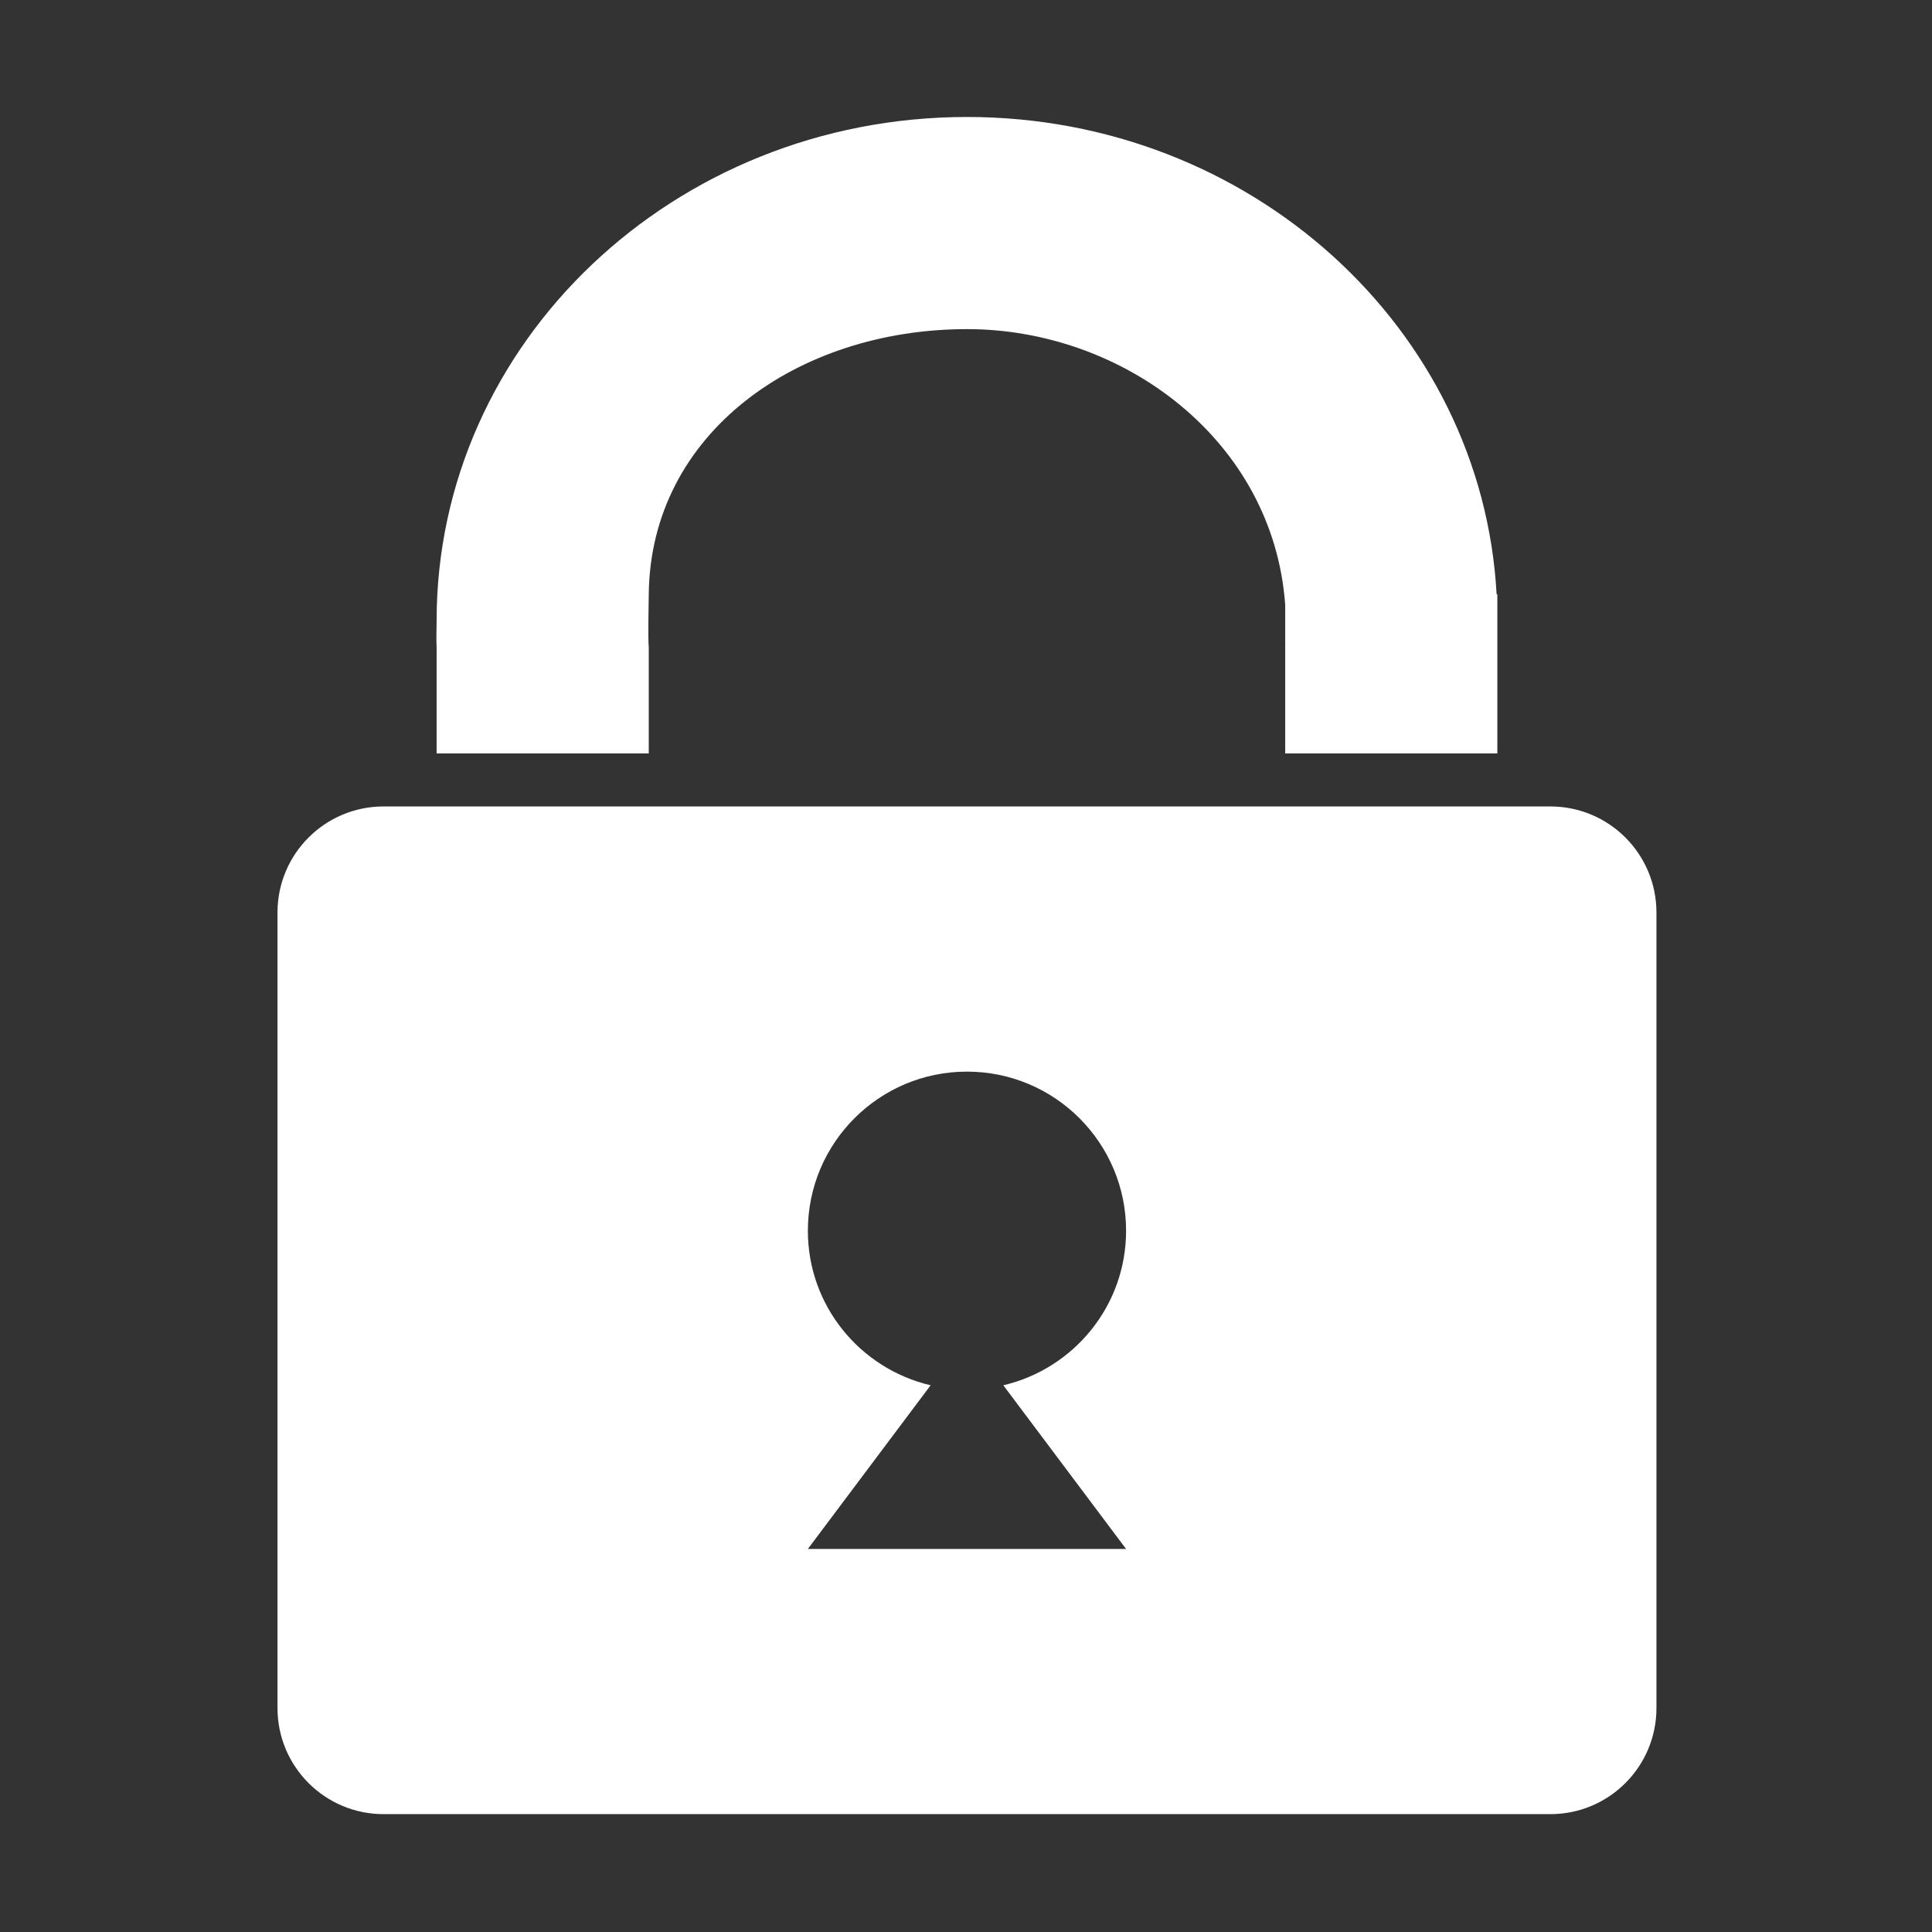 <?xml version="1.0" standalone="no"?><!DOCTYPE svg PUBLIC "-//W3C//DTD SVG 1.1//EN" "http://www.w3.org/Graphics/SVG/1.1/DTD/svg11.dtd"><svg t="1498572444880" class="icon" style="" viewBox="0 0 1024 1024" version="1.1" xmlns="http://www.w3.org/2000/svg" p-id="4094" xmlns:xlink="http://www.w3.org/1999/xlink" width="200" height="200"><rect x="0" y="0" width="1024" height="1024" fill="#333333" stroke="none"/><defs><style type="text/css"></style></defs><path d="M231.414 399.325h112.441v-56.221c-0.453-4.703-0.051-23.294 0-28.11 0.879-85.387 78.783-140.552 168.662-140.552 82.909 0 162.352 58.898 168.662 146.087v22.576c-0.146 2.061-0.083 1.486 0 0.532v55.689h112.441v-84.331h-0.385c-7.693-140.953-130.431-252.994-280.718-252.994-155.251 0-281.104 119.562-281.104 267.049 0 4.746-0.256 9.372 0 14.055v56.221zM821.731 427.435h-618.428c-31.051 0-56.221 25.17-56.221 56.221v421.656c0 31.051 25.17 56.221 56.221 56.221h618.428c31.051 0 56.221-25.17 56.221-56.221v-421.656c0-31.051-25.17-56.221-56.221-56.221zM596.848 820.979h-168.662l65.062-86.749c-37.249-8.745-65.062-41.997-65.062-81.913 0-46.576 37.755-84.331 84.331-84.331 46.573 0 84.331 37.755 84.331 84.331 0 39.917-27.813 73.168-65.062 81.913l65.062 86.749z" p-id="4095" fill="#ffffff"></path></svg>
